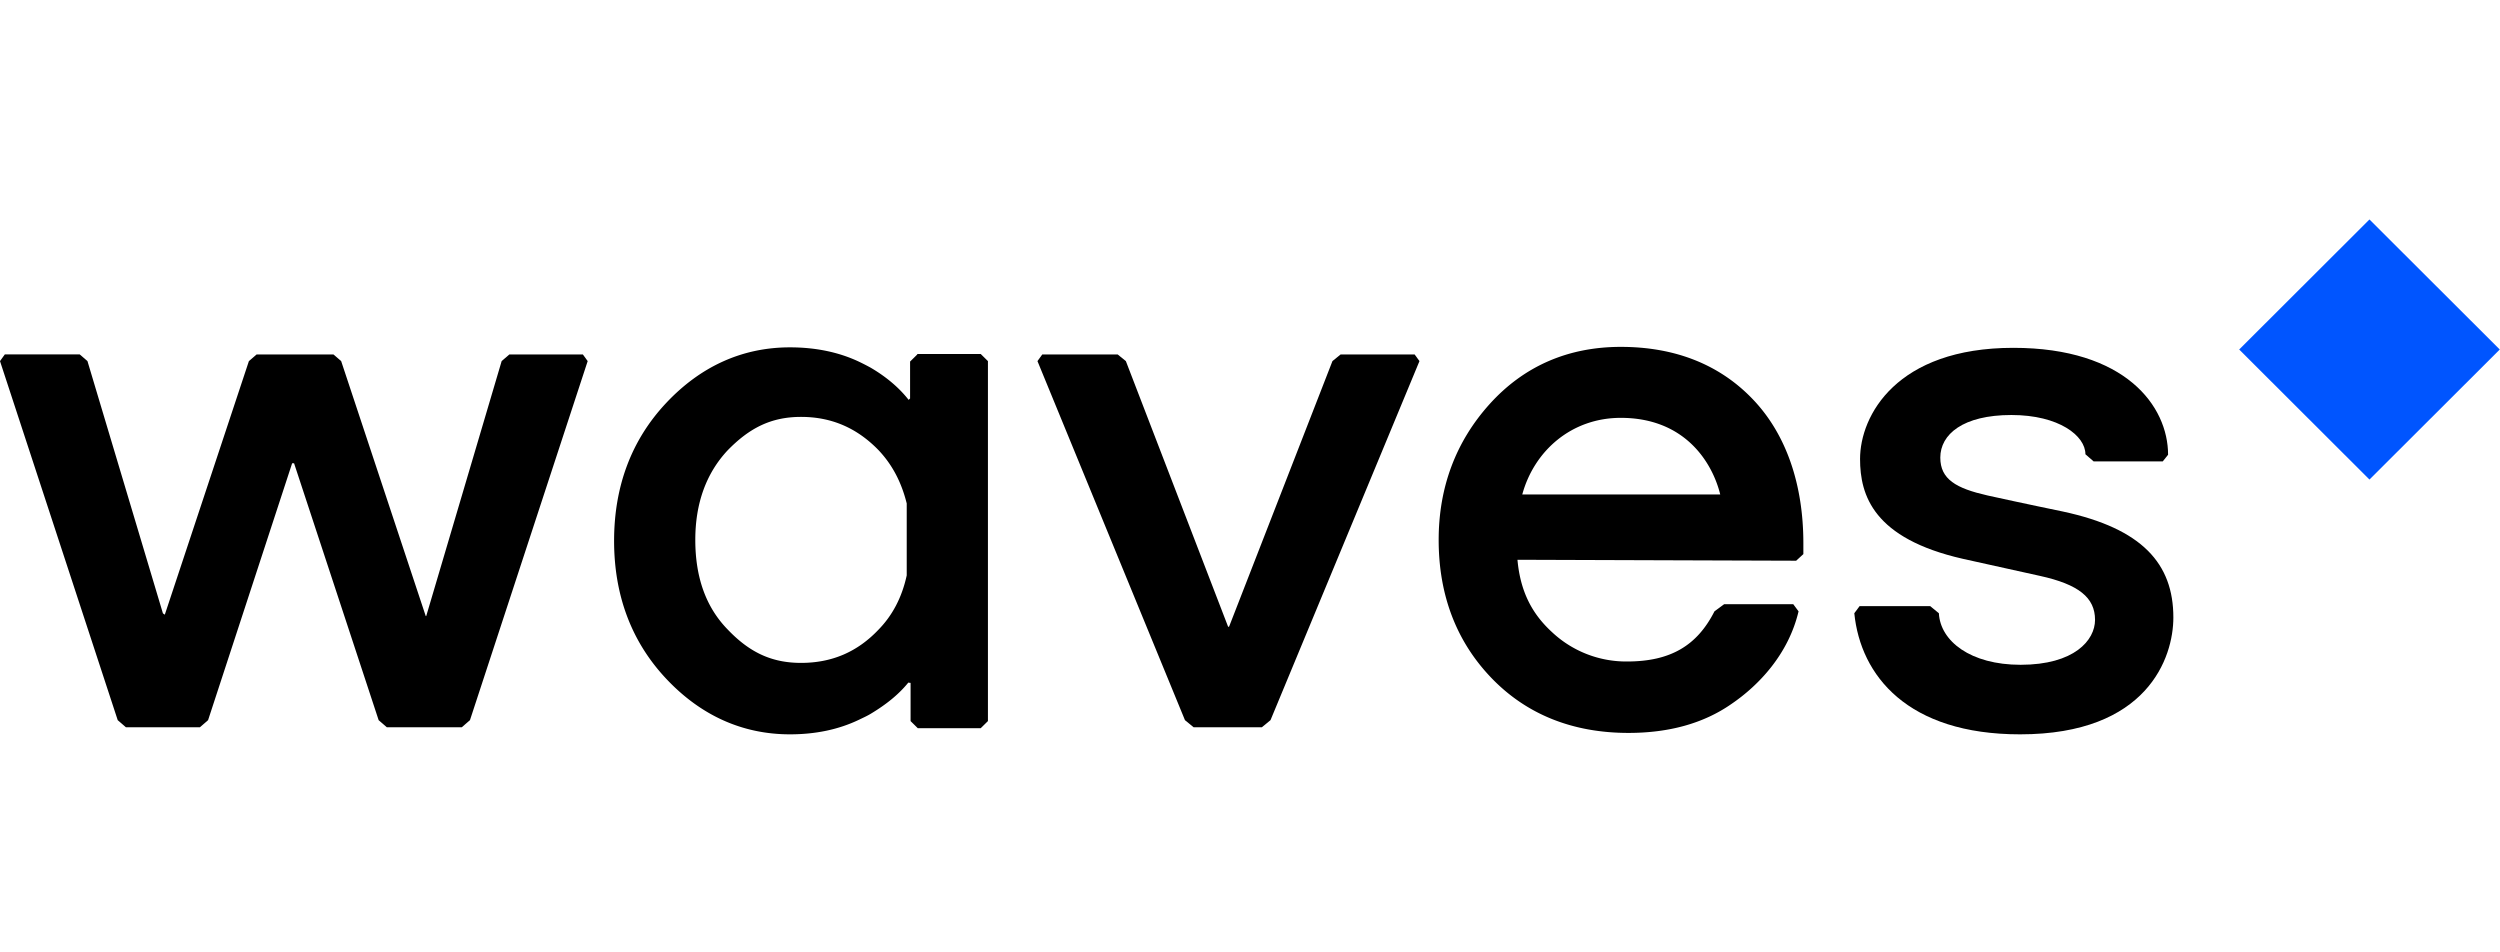 <svg width="336" height="128" viewBox="0 0 116 24" xmlns="http://www.w3.org/2000/svg"><title>waves_logo</title><g fill="none" fill-rule="evenodd"><path fill="#05F" d="M115.989 6.122l-6.046 6.034-6.045-6.034 6.045-6.034z"/><g fill="#000"><path d="M27.045 6.351h-3.411l-.357.308-3.5 11.831h-.023L15.83 6.66l-.357-.308h-3.567l-.357.308-3.902 11.765-.066-.044-.023-.021-3.5-11.7-.358-.31H.223L0 6.66l5.462 16.66.38.33h3.433l.38-.33 3.9-11.919h.09l3.924 11.92.38.329h3.477l.38-.33 5.462-16.66zm38.594 0h-3.434l-.379.308-4.793 12.314-.045.022L52.24 6.66l-.379-.308h-3.5l-.223.308 6.844 16.66.402.33h3.166l.401-.33 6.912-16.66z"/><path d="M83.342 15.922l.334-.307v-.505c0-2.7-.78-5.027-2.319-6.651C79.82 6.834 77.745 6 75.204 6c-2.453 0-4.504.9-6.087 2.656-1.583 1.756-2.363 3.885-2.363 6.3 0 2.568.825 4.72 2.452 6.41 1.628 1.69 3.768 2.546 6.354 2.546 1.873 0 3.479-.439 4.772-1.339 1.293-.878 2.653-2.327 3.121-4.302l-.245-.33h-3.21l-.447.33c-.802 1.58-2.028 2.327-4.057 2.327a5.024 5.024 0 0 1-3.479-1.361c-.936-.857-1.471-1.888-1.605-3.359l12.932.044zm-12.709-3.073c.558-2.042 2.297-3.556 4.57-3.556 3.01 0 4.26 2.107 4.616 3.556h-9.186zm-28.07-6.498l-.335.33v1.712l-.067.066c-.446-.571-1.048-1.076-1.761-1.493a10.537 10.537 0 0 0-.513-.264c-.959-.46-2.051-.68-3.233-.68-2.207 0-4.147.878-5.752 2.59-1.605 1.712-2.408 3.864-2.408 6.388s.803 4.676 2.408 6.388c1.605 1.712 3.545 2.59 5.752 2.59 1.182 0 2.252-.22 3.21-.68.18-.088.38-.176.558-.286.691-.417 1.271-.878 1.717-1.427.022-.022.09.022.112 0v1.778l.334.33h2.92l.335-.33V6.66l-.334-.33h-2.943v.022zm-1.806 12.776c-.981 1.032-2.163 1.536-3.59 1.536-1.382 0-2.408-.504-3.411-1.558-1.003-1.032-1.494-2.415-1.494-4.149 0-1.712.513-3.095 1.494-4.149 1.003-1.031 2.006-1.558 3.411-1.558 1.405 0 2.586.505 3.59 1.536.646.68 1.07 1.493 1.315 2.48v3.337c-.223 1.032-.669 1.866-1.315 2.525z" fill-rule="nonzero"/><path d="M95.716 13.639s-1.918-.395-3.5-.746c-1.45-.33-2.186-.747-2.186-1.756 0-1.076 1.048-1.976 3.3-1.976 2.208 0 3.434.966 3.434 1.822l.379.33h3.21l.246-.308c0-2.261-1.985-4.961-7.18-4.961-5.417 0-7.112 3.139-7.112 5.158 0 1.69.624 3.688 4.771 4.632l3.568.79c1.806.396 2.564 1.01 2.564 2.042 0 .944-.959 2.085-3.456 2.085-2.319 0-3.724-1.097-3.79-2.392l-.402-.33h-3.277l-.245.33c.29 2.897 2.474 5.619 7.692 5.619 5.908 0 7.112-3.556 7.112-5.422 0-2.502-1.45-4.127-5.128-4.917z"/></g></g></svg>